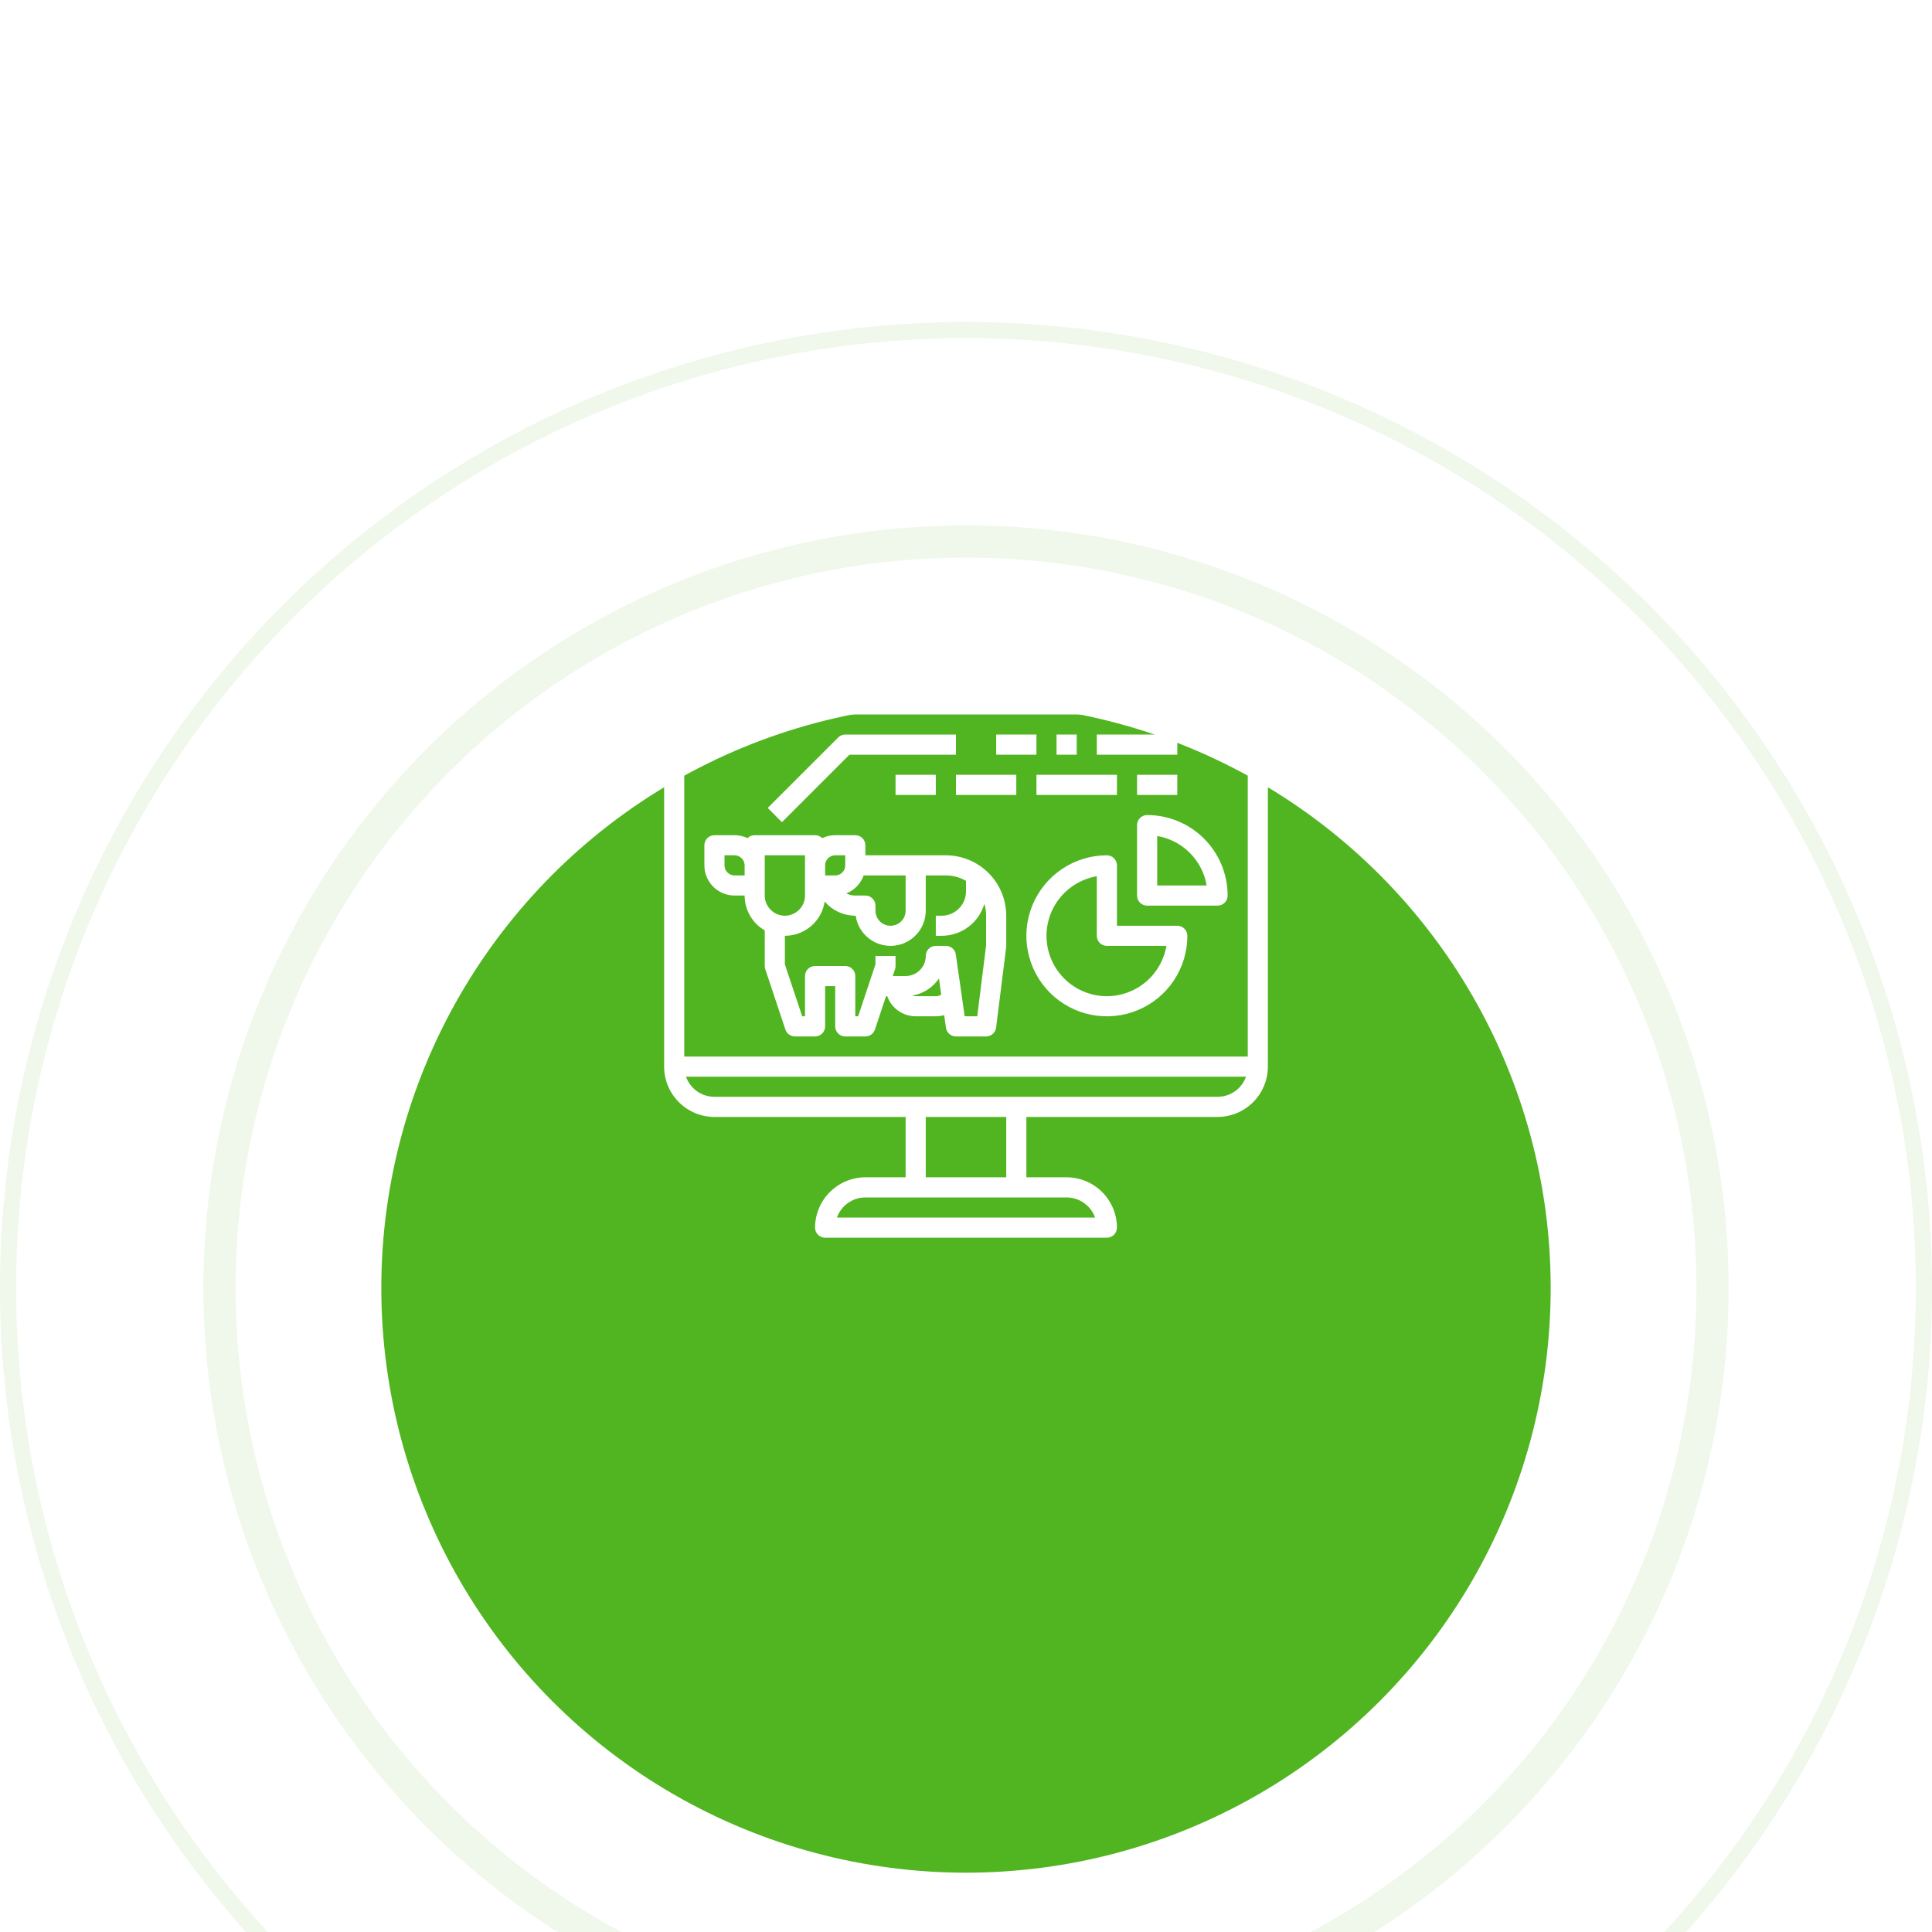 <svg width="60" height="60" viewBox="0 0 60 60" fill="none" xmlns="http://www.w3.org/2000/svg">
<g filter="url(#filter0_i)">
<circle cx="30" cy="30" r="18.158" fill="#50B520"/>
</g>
<g filter="url(#filter1_i)">
<circle cx="30" cy="30" r="29.75" stroke="#50B520" stroke-opacity="0.09" stroke-width="0.5"/>
</g>
<g filter="url(#filter2_i)">
<circle cx="30" cy="30" r="23.184" stroke="#50B520" stroke-opacity="0.09"/>
</g>
<path d="M37.812 21.562H22.188C21.773 21.563 21.376 21.728 21.083 22.021C20.79 22.314 20.625 22.711 20.625 23.125V33.125C20.625 33.539 20.79 33.936 21.083 34.229C21.376 34.522 21.773 34.687 22.188 34.688H28.125V36.562H26.875C26.461 36.563 26.064 36.728 25.771 37.021C25.478 37.314 25.313 37.711 25.312 38.125C25.312 38.208 25.345 38.287 25.404 38.346C25.463 38.405 25.542 38.438 25.625 38.438H34.375C34.458 38.438 34.537 38.405 34.596 38.346C34.655 38.287 34.688 38.208 34.688 38.125C34.687 37.711 34.522 37.314 34.229 37.021C33.936 36.728 33.539 36.563 33.125 36.562H31.875V34.688H37.812C38.227 34.687 38.624 34.522 38.917 34.229C39.21 33.936 39.374 33.539 39.375 33.125V23.125C39.374 22.711 39.21 22.314 38.917 22.021C38.624 21.728 38.227 21.563 37.812 21.562ZM22.188 22.188H37.812C38.061 22.188 38.299 22.287 38.475 22.462C38.651 22.638 38.75 22.876 38.75 23.125V32.812H21.25V23.125C21.25 22.876 21.349 22.638 21.525 22.462C21.701 22.287 21.939 22.188 22.188 22.188ZM34.009 37.812H25.991C26.056 37.63 26.176 37.472 26.334 37.36C26.492 37.248 26.681 37.188 26.875 37.188H33.125C33.319 37.188 33.508 37.248 33.666 37.36C33.824 37.472 33.944 37.63 34.009 37.812ZM31.25 36.562H28.75V34.688H31.25V36.562ZM37.812 34.062H22.188C21.994 34.062 21.805 34.002 21.646 33.89C21.488 33.778 21.369 33.62 21.304 33.438H38.696C38.631 33.62 38.512 33.778 38.353 33.89C38.195 34.002 38.006 34.062 37.812 34.062Z" fill="white"/>
<path d="M22.812 27.812H23.125C23.125 28.032 23.183 28.247 23.293 28.437C23.402 28.627 23.56 28.785 23.75 28.894V30C23.75 30.034 23.755 30.067 23.766 30.099L24.391 31.974C24.412 32.036 24.452 32.09 24.505 32.129C24.558 32.167 24.622 32.188 24.688 32.188H25.312C25.395 32.188 25.475 32.155 25.534 32.096C25.592 32.037 25.625 31.958 25.625 31.875V30.625H25.938V31.875C25.938 31.958 25.97 32.037 26.029 32.096C26.088 32.155 26.167 32.188 26.25 32.188H26.875C26.941 32.188 27.005 32.167 27.058 32.129C27.111 32.09 27.151 32.036 27.172 31.974L27.517 30.938H27.554C27.619 31.12 27.738 31.278 27.896 31.39C28.055 31.502 28.244 31.562 28.438 31.562H29.062C29.15 31.562 29.238 31.55 29.322 31.525L29.378 31.919C29.389 31.994 29.426 32.062 29.483 32.111C29.54 32.16 29.612 32.188 29.688 32.188H30.625C30.701 32.188 30.775 32.16 30.832 32.109C30.889 32.059 30.926 31.989 30.935 31.914L31.248 29.414C31.249 29.401 31.25 29.388 31.25 29.375V28.438C31.249 27.94 31.052 27.464 30.7 27.112C30.349 26.761 29.872 26.563 29.375 26.562H26.875V26.25C26.875 26.167 26.842 26.088 26.784 26.029C26.725 25.97 26.645 25.938 26.562 25.938H25.938C25.798 25.937 25.66 25.969 25.534 26.029C25.505 26 25.47 25.977 25.432 25.961C25.394 25.945 25.354 25.937 25.312 25.938H23.438C23.396 25.937 23.356 25.945 23.318 25.961C23.28 25.977 23.245 26 23.216 26.029C23.09 25.969 22.952 25.937 22.812 25.938H22.188C22.105 25.938 22.025 25.97 21.966 26.029C21.908 26.088 21.875 26.167 21.875 26.25V26.875C21.875 27.124 21.974 27.362 22.15 27.538C22.326 27.713 22.564 27.812 22.812 27.812ZM29.062 30.938H28.438C28.402 30.937 28.367 30.931 28.334 30.919C28.5 30.891 28.659 30.829 28.801 30.738C28.943 30.647 29.065 30.528 29.16 30.389L29.231 30.888C29.181 30.921 29.122 30.938 29.062 30.938ZM30 27.356V27.683C30 27.883 29.921 28.075 29.779 28.216C29.637 28.358 29.446 28.438 29.246 28.438H29.062V29.062H29.246C29.544 29.062 29.834 28.966 30.073 28.787C30.312 28.608 30.486 28.357 30.57 28.07C30.607 28.189 30.625 28.313 30.625 28.438V29.355L30.349 31.562H29.959L29.684 29.643C29.674 29.569 29.637 29.501 29.58 29.451C29.523 29.402 29.45 29.375 29.375 29.375H29.062C28.98 29.375 28.9 29.408 28.841 29.466C28.783 29.525 28.75 29.605 28.75 29.688C28.75 29.853 28.684 30.012 28.567 30.129C28.45 30.246 28.291 30.312 28.125 30.312H27.725L27.797 30.099C27.807 30.067 27.812 30.034 27.812 30V29.688H27.188V29.949L26.65 31.562H26.562V30.312C26.562 30.23 26.53 30.15 26.471 30.091C26.412 30.033 26.333 30 26.25 30H25.312C25.23 30 25.15 30.033 25.091 30.091C25.033 30.15 25 30.23 25 30.312V31.562H24.913L24.375 29.949V29.062C24.674 29.062 24.964 28.954 25.191 28.759C25.417 28.564 25.567 28.293 25.611 27.997C25.729 28.135 25.874 28.246 26.039 28.322C26.203 28.398 26.381 28.437 26.562 28.438H26.574C26.613 28.711 26.755 28.96 26.97 29.133C27.186 29.307 27.459 29.392 27.735 29.372C28.01 29.352 28.268 29.229 28.457 29.026C28.645 28.824 28.75 28.558 28.75 28.281V27.188H29.375C29.595 27.187 29.81 27.245 30 27.356ZM26.821 27.188H28.125V28.281C28.125 28.406 28.076 28.525 27.988 28.613C27.9 28.701 27.781 28.75 27.656 28.75C27.532 28.75 27.413 28.701 27.325 28.613C27.237 28.525 27.188 28.406 27.188 28.281V28.125C27.188 28.042 27.155 27.963 27.096 27.904C27.037 27.845 26.958 27.812 26.875 27.812H26.562C26.465 27.812 26.37 27.79 26.283 27.746C26.407 27.697 26.519 27.621 26.612 27.525C26.705 27.429 26.776 27.314 26.821 27.188ZM25.938 26.562H26.25V26.875C26.25 26.958 26.217 27.037 26.158 27.096C26.1 27.154 26.02 27.187 25.938 27.188H25.625V26.875C25.625 26.792 25.658 26.713 25.717 26.654C25.775 26.596 25.855 26.563 25.938 26.562ZM23.75 26.562H25V27.812C25 27.978 24.934 28.137 24.817 28.254C24.7 28.372 24.541 28.438 24.375 28.438C24.209 28.438 24.05 28.372 23.933 28.254C23.816 28.137 23.75 27.978 23.75 27.812V26.562ZM22.5 26.562H22.812C22.895 26.563 22.975 26.596 23.033 26.654C23.092 26.713 23.125 26.792 23.125 26.875V27.188H22.812C22.73 27.187 22.65 27.154 22.592 27.096C22.533 27.037 22.5 26.958 22.5 26.875V26.562Z" fill="white"/>
<path d="M26.38 23.438H29.688V22.812H26.25C26.167 22.812 26.088 22.845 26.029 22.904L23.842 25.091L24.284 25.534L26.38 23.438Z" fill="white"/>
<path d="M32.188 22.812H30.938V23.438H32.188V22.812Z" fill="white"/>
<path d="M33.438 22.812H32.812V23.438H33.438V22.812Z" fill="white"/>
<path d="M36.562 22.812H34.062V23.438H36.562V22.812Z" fill="white"/>
<path d="M31.562 24.062H29.688V24.688H31.562V24.062Z" fill="white"/>
<path d="M34.688 24.062H32.188V24.688H34.688V24.062Z" fill="white"/>
<path d="M36.562 24.062H35.312V24.688H36.562V24.062Z" fill="white"/>
<path d="M36.562 28.75H34.688V26.875C34.688 26.792 34.654 26.713 34.596 26.654C34.537 26.595 34.458 26.562 34.375 26.562C33.88 26.562 33.397 26.709 32.986 26.984C32.575 27.259 32.255 27.649 32.065 28.106C31.876 28.563 31.826 29.065 31.923 29.55C32.02 30.035 32.258 30.481 32.607 30.83C32.957 31.18 33.402 31.418 33.887 31.515C34.372 31.611 34.875 31.561 35.332 31.372C35.788 31.183 36.179 30.863 36.454 30.451C36.728 30.04 36.875 29.557 36.875 29.062C36.875 28.98 36.842 28.9 36.783 28.841C36.725 28.783 36.645 28.75 36.562 28.75ZM34.375 30.938C33.905 30.938 33.452 30.761 33.106 30.443C32.76 30.124 32.546 29.688 32.507 29.219C32.467 28.751 32.605 28.285 32.894 27.913C33.182 27.542 33.599 27.292 34.062 27.213V29.062C34.062 29.145 34.095 29.225 34.154 29.284C34.213 29.342 34.292 29.375 34.375 29.375H36.224C36.15 29.812 35.923 30.208 35.585 30.494C35.246 30.78 34.818 30.937 34.375 30.938Z" fill="white"/>
<path d="M35.312 25.625V27.812C35.312 27.895 35.345 27.975 35.404 28.034C35.463 28.092 35.542 28.125 35.625 28.125H37.812C37.895 28.125 37.975 28.092 38.033 28.034C38.092 27.975 38.125 27.895 38.125 27.812C38.125 27.484 38.06 27.159 37.935 26.856C37.809 26.552 37.625 26.277 37.393 26.045C37.161 25.812 36.885 25.628 36.582 25.503C36.278 25.377 35.953 25.312 35.625 25.312C35.542 25.312 35.463 25.345 35.404 25.404C35.345 25.463 35.312 25.542 35.312 25.625ZM35.938 25.963C36.321 26.028 36.676 26.211 36.951 26.487C37.226 26.762 37.409 27.116 37.474 27.5H35.938V25.963Z" fill="white"/>
<path d="M29.062 24.062H27.812V24.688H29.062V24.062Z" fill="white"/>
<defs>
<filter id="filter0_i" x="11.842" y="11.842" width="36.316" height="46.316" filterUnits="userSpaceOnUse" color-interpolation-filters="sRGB">
<feFlood flood-opacity="0" result="BackgroundImageFix"/>
<feBlend mode="normal" in="SourceGraphic" in2="BackgroundImageFix" result="shape"/>
<feColorMatrix in="SourceAlpha" type="matrix" values="0 0 0 0 0 0 0 0 0 0 0 0 0 0 0 0 0 0 127 0" result="hardAlpha"/>
<feOffset dy="10"/>
<feGaussianBlur stdDeviation="10"/>
<feComposite in2="hardAlpha" operator="arithmetic" k2="-1" k3="1"/>
<feColorMatrix type="matrix" values="0 0 0 0 1 0 0 0 0 1 0 0 0 0 1 0 0 0 0.25 0"/>
<feBlend mode="normal" in2="shape" result="effect1_innerShadow"/>
</filter>
<filter id="filter1_i" x="0" y="0" width="60" height="70" filterUnits="userSpaceOnUse" color-interpolation-filters="sRGB">
<feFlood flood-opacity="0" result="BackgroundImageFix"/>
<feBlend mode="normal" in="SourceGraphic" in2="BackgroundImageFix" result="shape"/>
<feColorMatrix in="SourceAlpha" type="matrix" values="0 0 0 0 0 0 0 0 0 0 0 0 0 0 0 0 0 0 127 0" result="hardAlpha"/>
<feOffset dy="10"/>
<feGaussianBlur stdDeviation="10"/>
<feComposite in2="hardAlpha" operator="arithmetic" k2="-1" k3="1"/>
<feColorMatrix type="matrix" values="0 0 0 0 1 0 0 0 0 1 0 0 0 0 1 0 0 0 0.25 0"/>
<feBlend mode="normal" in2="shape" result="effect1_innerShadow"/>
</filter>
<filter id="filter2_i" x="6.316" y="6.316" width="47.368" height="57.368" filterUnits="userSpaceOnUse" color-interpolation-filters="sRGB">
<feFlood flood-opacity="0" result="BackgroundImageFix"/>
<feBlend mode="normal" in="SourceGraphic" in2="BackgroundImageFix" result="shape"/>
<feColorMatrix in="SourceAlpha" type="matrix" values="0 0 0 0 0 0 0 0 0 0 0 0 0 0 0 0 0 0 127 0" result="hardAlpha"/>
<feOffset dy="10"/>
<feGaussianBlur stdDeviation="10"/>
<feComposite in2="hardAlpha" operator="arithmetic" k2="-1" k3="1"/>
<feColorMatrix type="matrix" values="0 0 0 0 1 0 0 0 0 1 0 0 0 0 1 0 0 0 0.25 0"/>
<feBlend mode="normal" in2="shape" result="effect1_innerShadow"/>
</filter>
</defs>
</svg>
